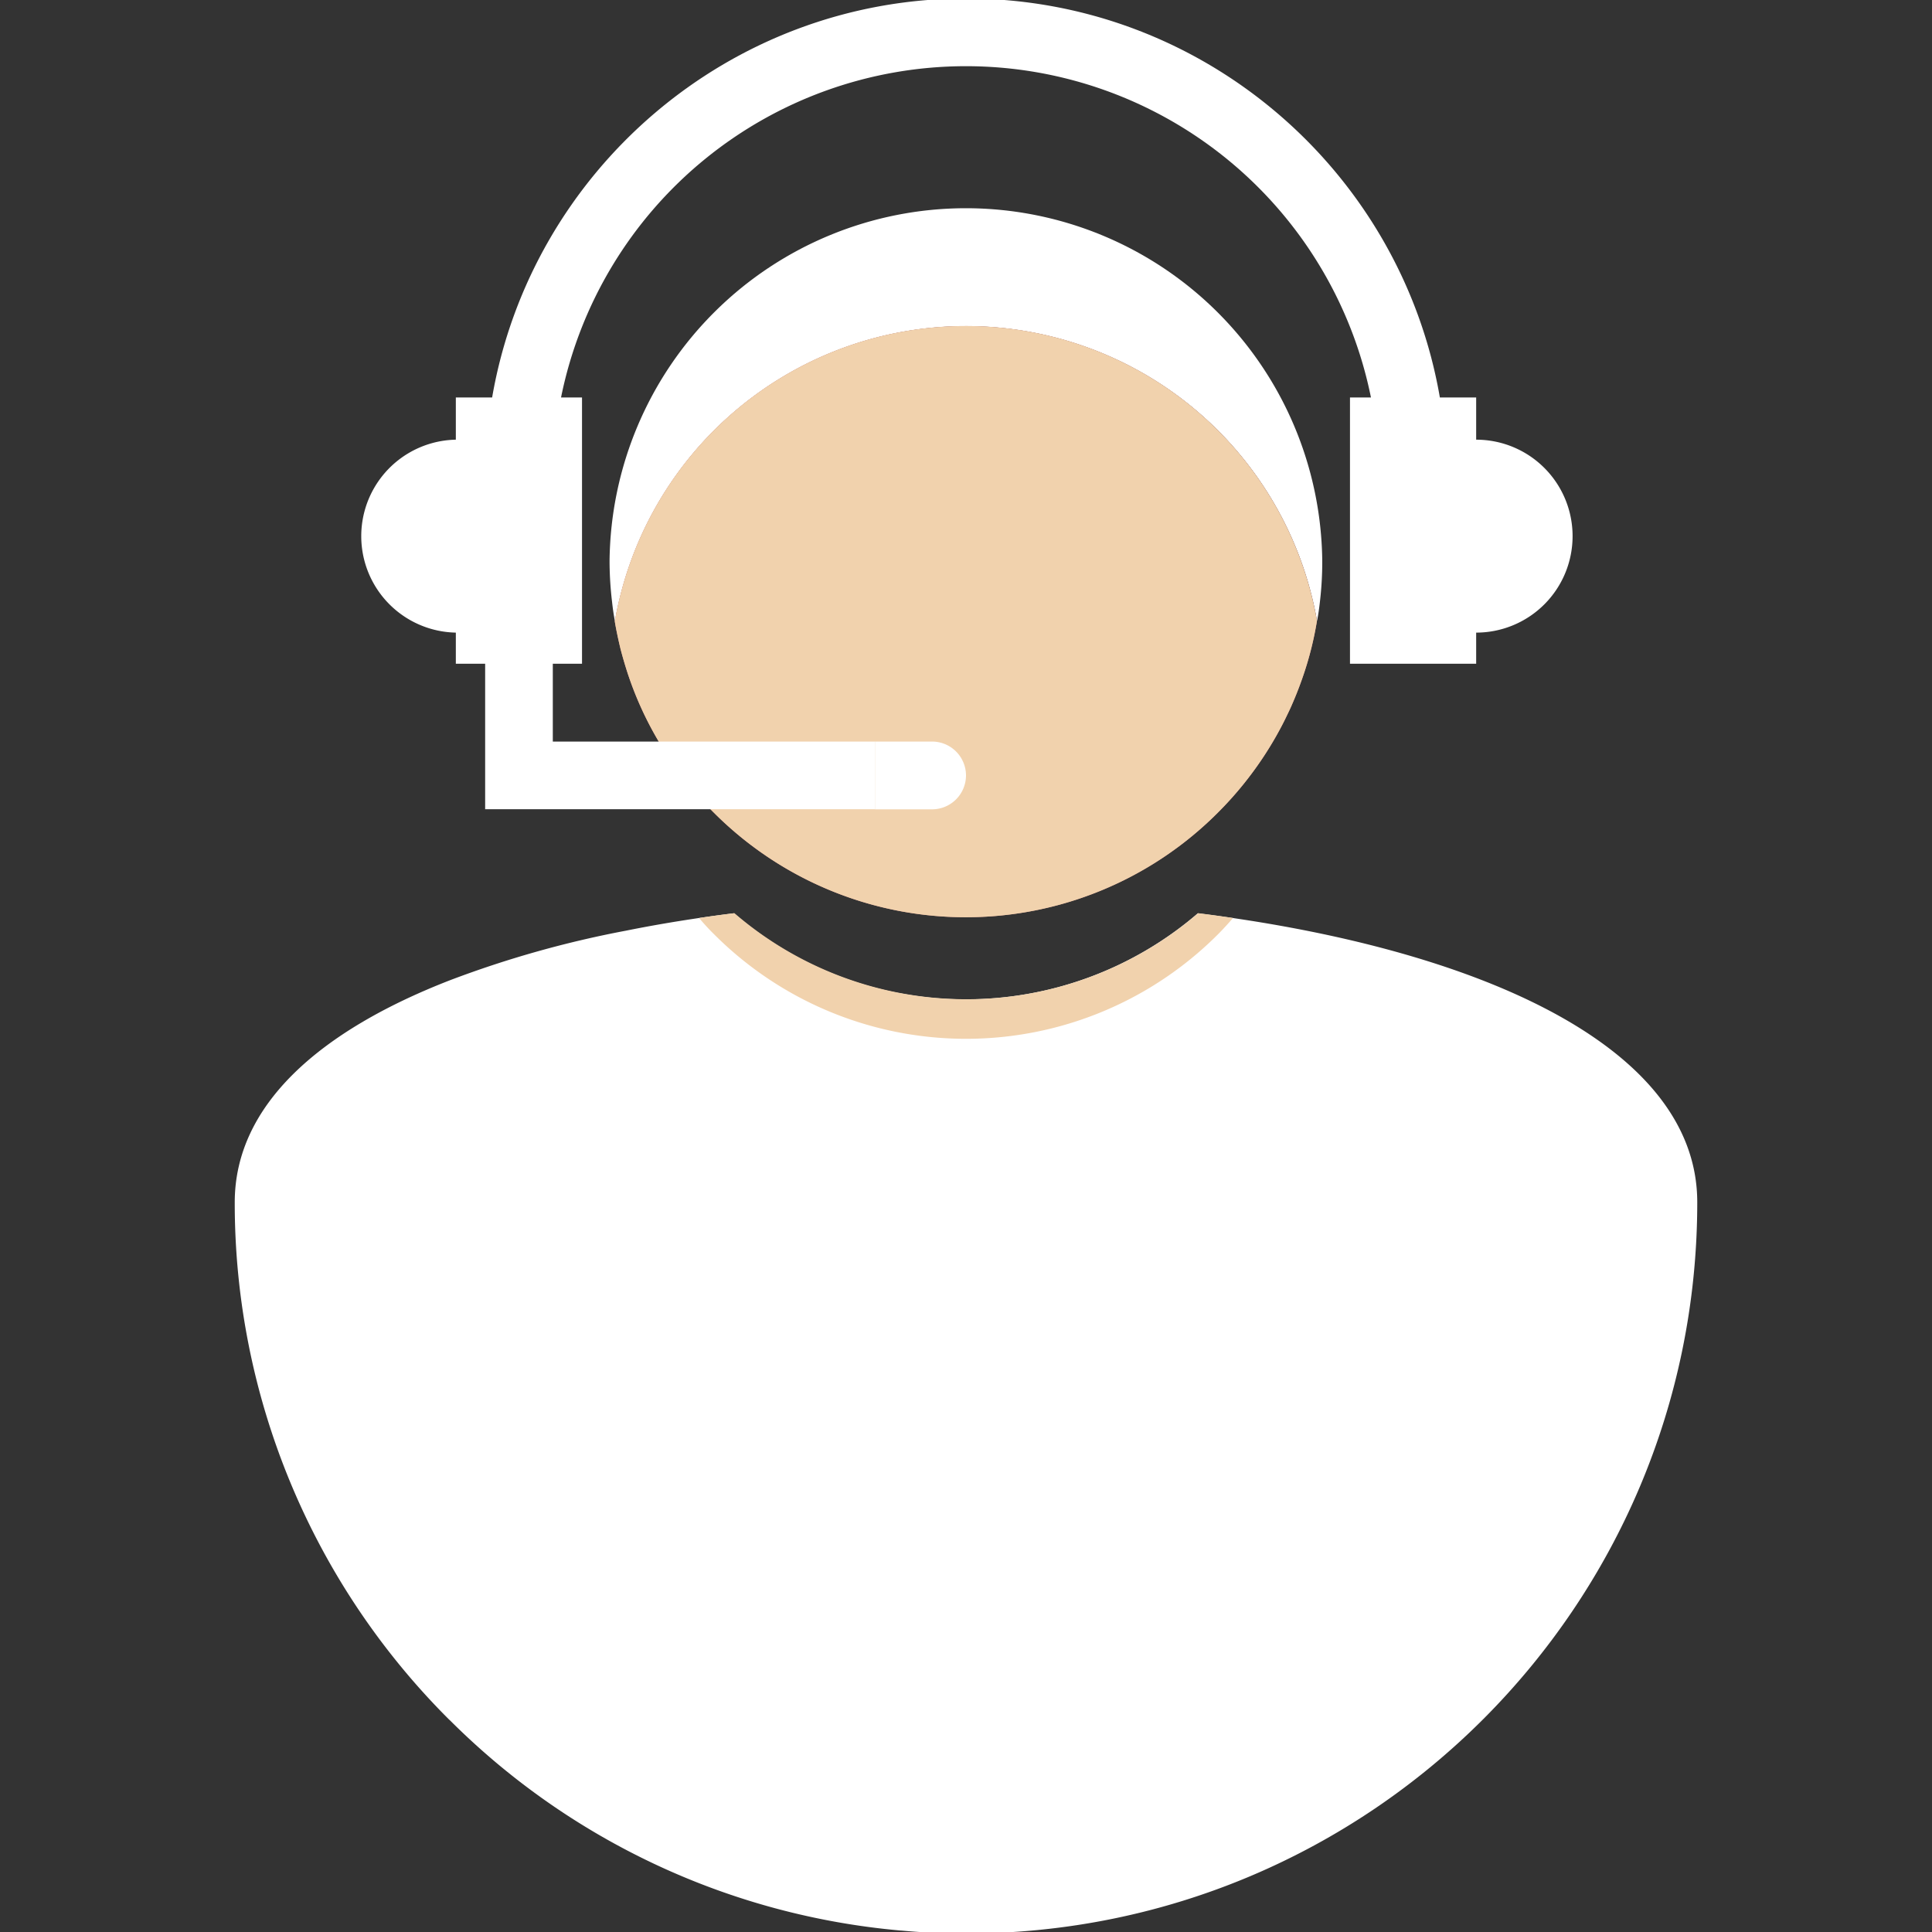 <svg id="Layer_2" data-name="Layer 2" xmlns="http://www.w3.org/2000/svg" viewBox="0 0 512 512"><rect x="0" y="0" width="512" height="512" fill="#333333" stroke="none"/><defs><style>.cls-1{fill:#ffffff;}.cls-2{fill:#e29f96;}.cls-3{fill:#f1d2ad;}.cls-4{fill:#fff;}</style></defs><title>Artboard 8</title><path class="cls-1" d="M449.79,318.62c0,107-86.75,193.78-193.81,193.78-5.8,0-11.56-.26-17.22-.79a.08.08,0,0,1-.11,0A193,193,0,0,1,119.24,455.9l-.28-.25a193.26,193.26,0,0,1-56.75-137c0-25.89,22.66-45.51,57-58.86a275,275,0,0,1,46.62-13.14c9.24-1.86,18.84-3.4,28.68-4.62a93.5,93.5,0,0,0,44.18,21.23h.08a94.29,94.29,0,0,0,72.86-16.61c2-1.47,3.94-3,5.8-4.62C390,251.06,449.79,276.59,449.79,318.62Z"/><path class="cls-1" d="M350.41,148.65a90.25,90.25,0,0,1-.62,10.83c-.19,1.71-.43,3.42-.76,5.09a94.44,94.44,0,0,0-186.06.09c-.34-1.71-.58-3.42-.77-5.18a92.34,92.34,0,0,1-.66-10.83,94.44,94.44,0,0,1,188.87,0Z"/><path class="cls-2" d="M349,164.57a84.85,84.85,0,0,1-3.18,13.12c-1,3.08-2.14,6.08-3.42,9-.48,1.14-1.05,2.28-1.57,3.37s-1.19,2.33-1.81,3.52c-1.23,2.28-2.57,4.51-4,6.7a94.52,94.52,0,0,1-12.31,15.11,94.3,94.3,0,0,1-133.5,0c-1.86-1.85-3.61-3.75-5.28-5.75-.85-1-1.66-2-2.47-3s-1.57-2.09-2.33-3.14-1.61-2.33-2.42-3.52c-.62-1-1.24-2-1.86-3a91.34,91.34,0,0,1-8.69-19.1c-.62-1.95-1.19-3.9-1.71-5.9-.57-2.37-1.1-4.8-1.52-7.27v-.05A94.44,94.44,0,0,1,349,164.57Z"/><path class="cls-3" d="M349,164.57a92.29,92.29,0,0,1-3.18,13.12c-1,3.08-2.14,6.08-3.42,9-.48,1.14-1.05,2.28-1.57,3.37s-1.14,2.33-1.81,3.52c-1.23,2.28-2.57,4.51-4,6.7a94.52,94.52,0,0,1-12.31,15.11,94.3,94.3,0,0,1-133.5,0c-1.86-1.85-3.61-3.75-5.28-5.75-.85-1-1.66-2-2.47-3s-1.57-2.09-2.33-3.14-1.61-2.33-2.42-3.52c-.62-1-1.24-2-1.86-3a91.34,91.34,0,0,1-8.69-19.1c-.62-1.95-1.19-3.9-1.71-5.9-.57-2.37-1.1-4.8-1.52-7.27v-.05A94.44,94.44,0,0,1,349,164.57Z"/><path class="cls-3" d="M317.45,242c3.14.38,6.23.81,9.32,1.28-1.29,1.47-2.62,2.95-4,4.33a94.32,94.32,0,0,1-133.51,0c-1.42-1.38-2.75-2.86-4-4.33,3.09-.47,6.23-.9,9.37-1.28a94.18,94.18,0,0,0,122.9,0Z"/><path class="cls-1" d="M416.75,142.07a25.56,25.56,0,0,1-25.55,25.58v8.25H357.76V105.34h5.56a109.49,109.49,0,0,0-214.64,0h5.56V175.9H146.5v20.62h85.38v17.93H128.57V175.9H120.8v-8.25a25.57,25.57,0,0,1,0-51.13V105.34h9.62C140.76,45.36,193.15-.4,256-.4S371.24,45.36,381.58,105.34h9.62v11.18A25.55,25.55,0,0,1,416.75,142.07Z"/><path class="cls-4" d="M256,205.48a9,9,0,0,1-9,9H231.88V196.52H247A9,9,0,0,1,256,205.48Z"/></svg>